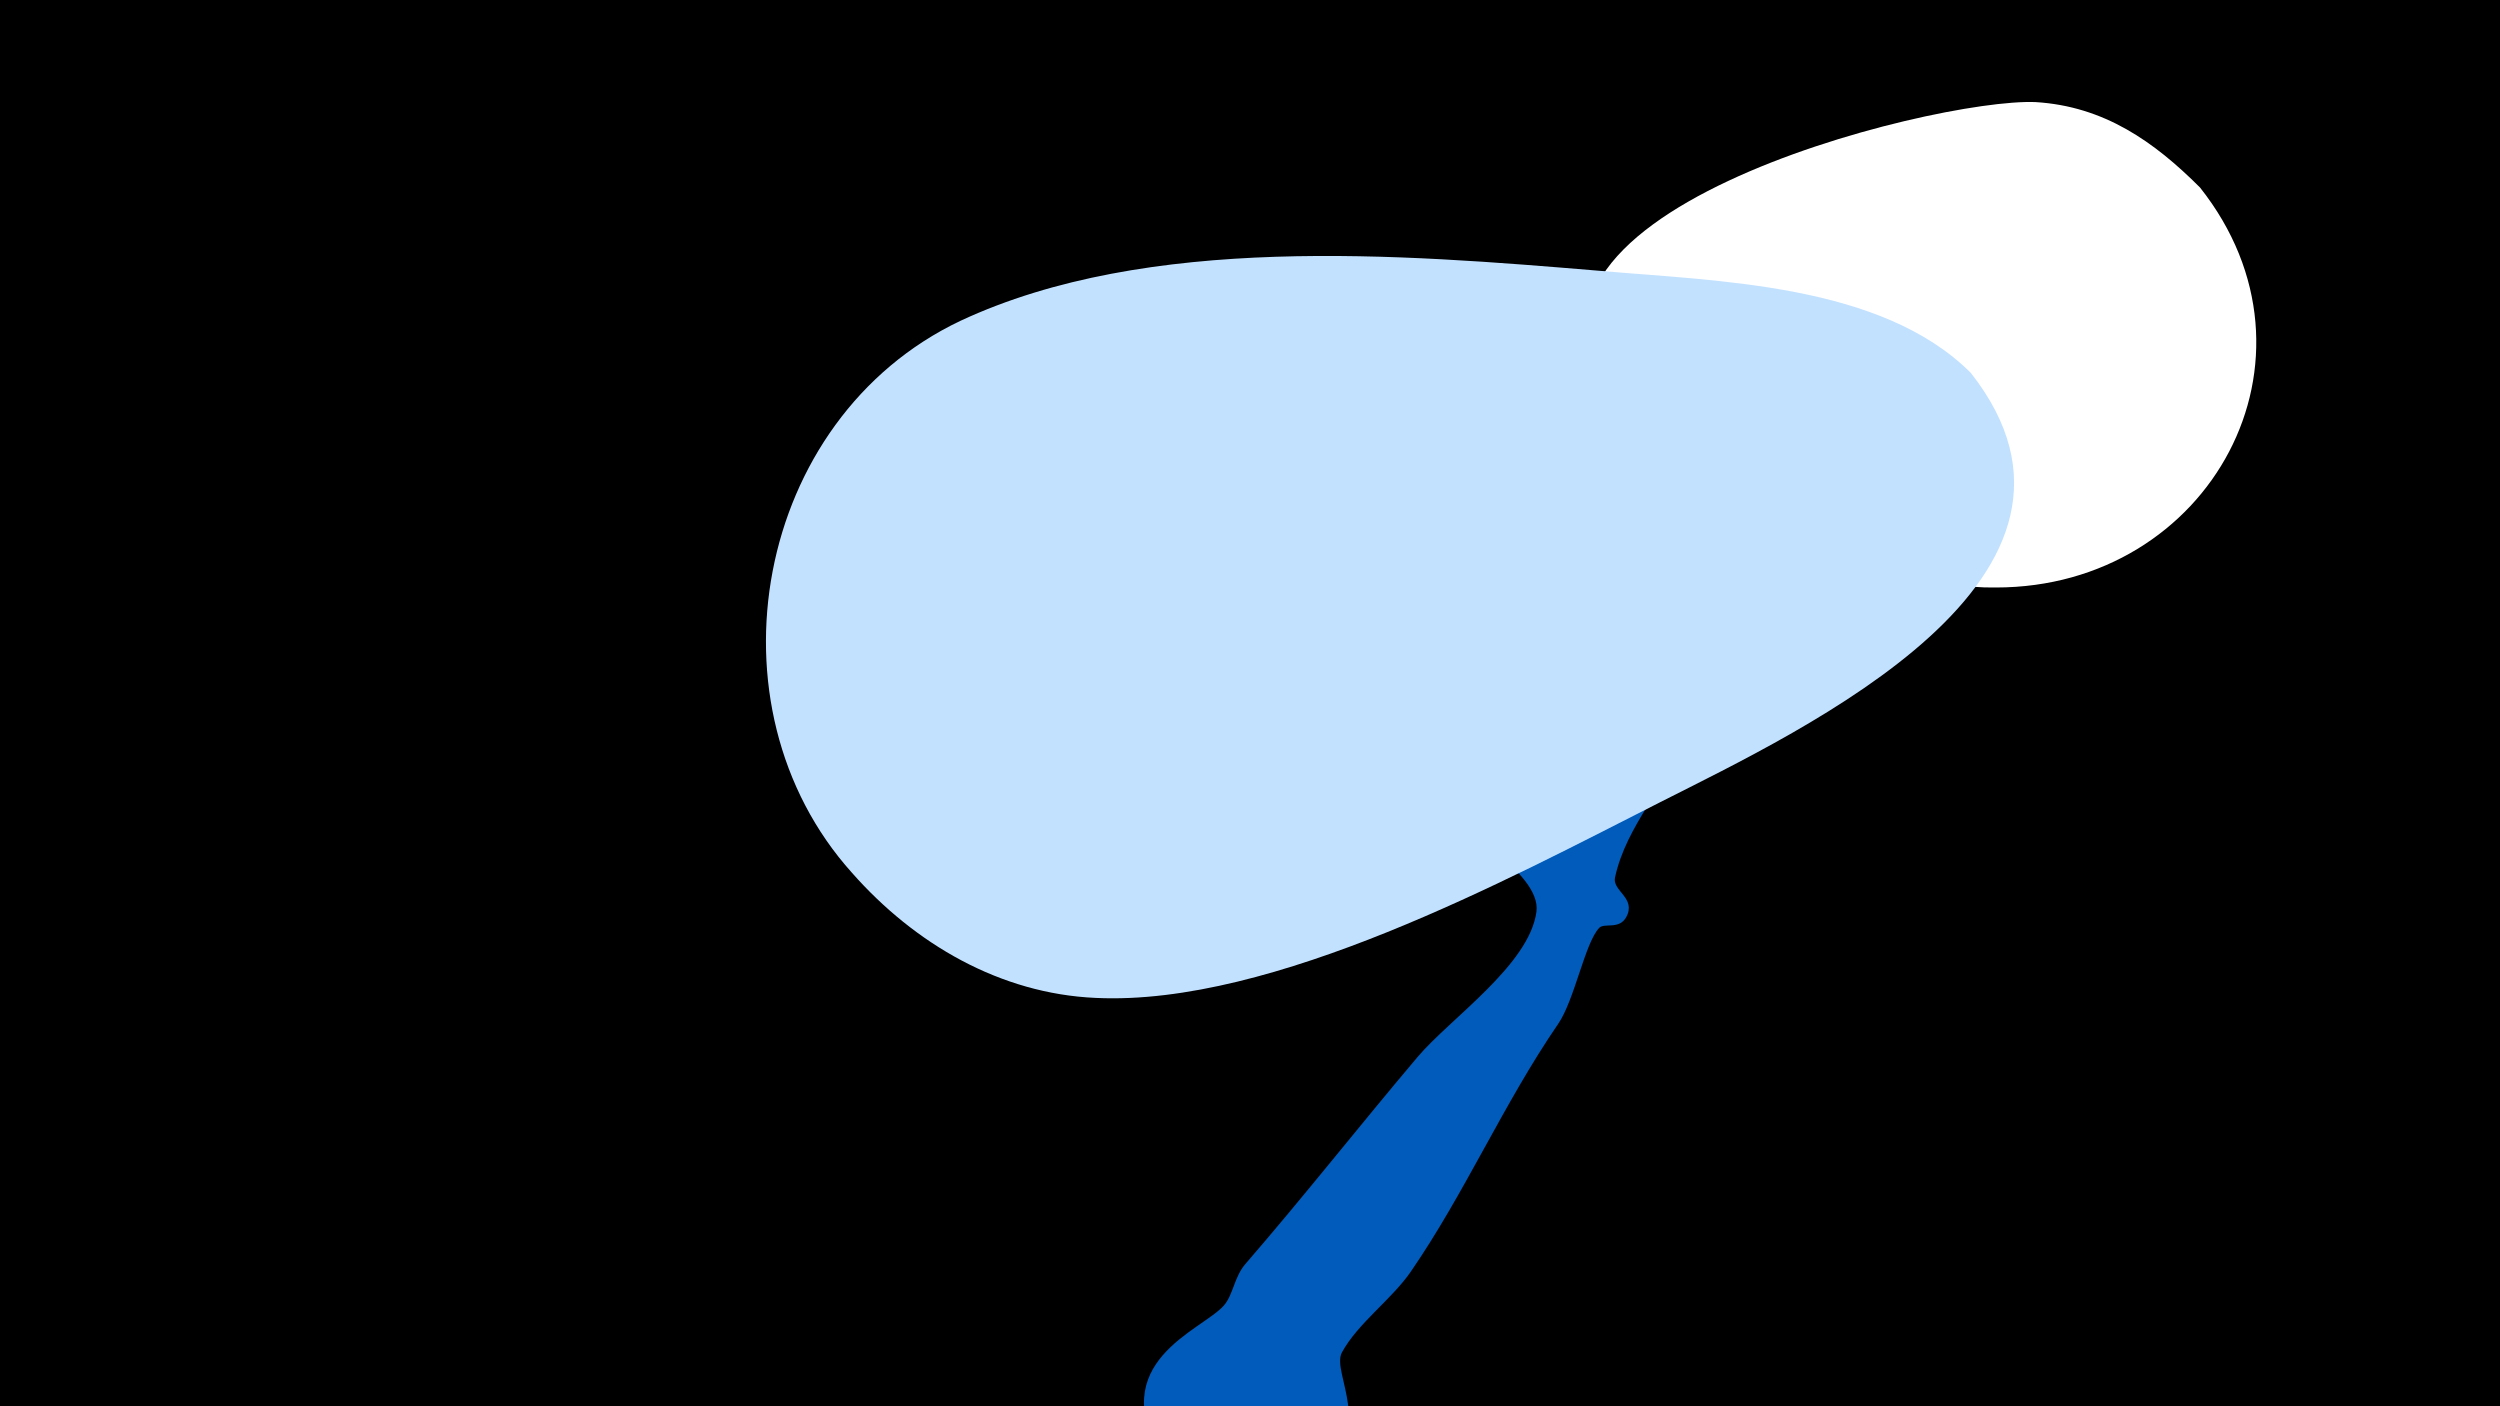 <svg width="1200" height="675" viewBox="-500 -500 1200 675" xmlns="http://www.w3.org/2000/svg"><path d="M-500-500h1200v675h-1200z" fill="#000"/><path d="M49-265c1.2-7.4 13.6 6.6 19.6 11.2 71.9 56.1 176.6 155.1 186.4 152.8 7.2-1.6 11.2-11.7 15.2-16.9 58.3-75.9 31.1-67.5 65.6-123.4 13.3-21.6 34.1-36.2 47.6-57.7 10.7-17.1 14.9-46.6 30.6-60.1 14.2-12.2 34.5-2.5 33.8 16.2-0.4 11.8-11.1 25.2-15.8 34.7-15.5 31.3-32.3 58.5-59.9 80.3-16.1 12.8-40.1 20.7-50.6 39.3-7 12.5-5.5 28.3-11.2 41.6-9.8 23.1-29.7 43.1-35.1 68.2-1.4 6.5 10.4 9.8 5.4 19-3.4 6.2-10.5 2.6-13 5.2-6.8 7.1-11.8 34.6-19.7 46.1-26.2 38.2-44.7 81.1-70.8 119-9.2 13.3-25.4 24.7-33 38.7-5.3 9.9 17 36.7-11.1 62.2-22.6 20.5-59.4 15-75.1-11.2-28-46.6 18.8-61.4 29.5-73.5 4.5-5 5-13.8 10.4-20 28.3-32.7 54.6-66.2 82.6-99.3 15.6-18.5 53.7-44.2 57.1-69.8 2.5-19-40.3-41.7-51.6-54-30.3-33.2-53.7-70.4-86.5-101.4-4.7-4.4-52-37.5-50.4-47.2z"  fill="#005bbb" /><path d="M556-410c-22-22-46-39-79-41-49-2-278 55-199 144 39 43 122 90 180 89 103 0 163-110 98-192z"  fill="#fff" /><path d="M446-321c-43-43-122-44-178-49-96-8-217-18-307 24-99 47-124 185-52 265 30 34 71 58 117 60 85 4 198-57 271-94 69-35 226-108 149-206z"  fill="#c2e1ff" /></svg>